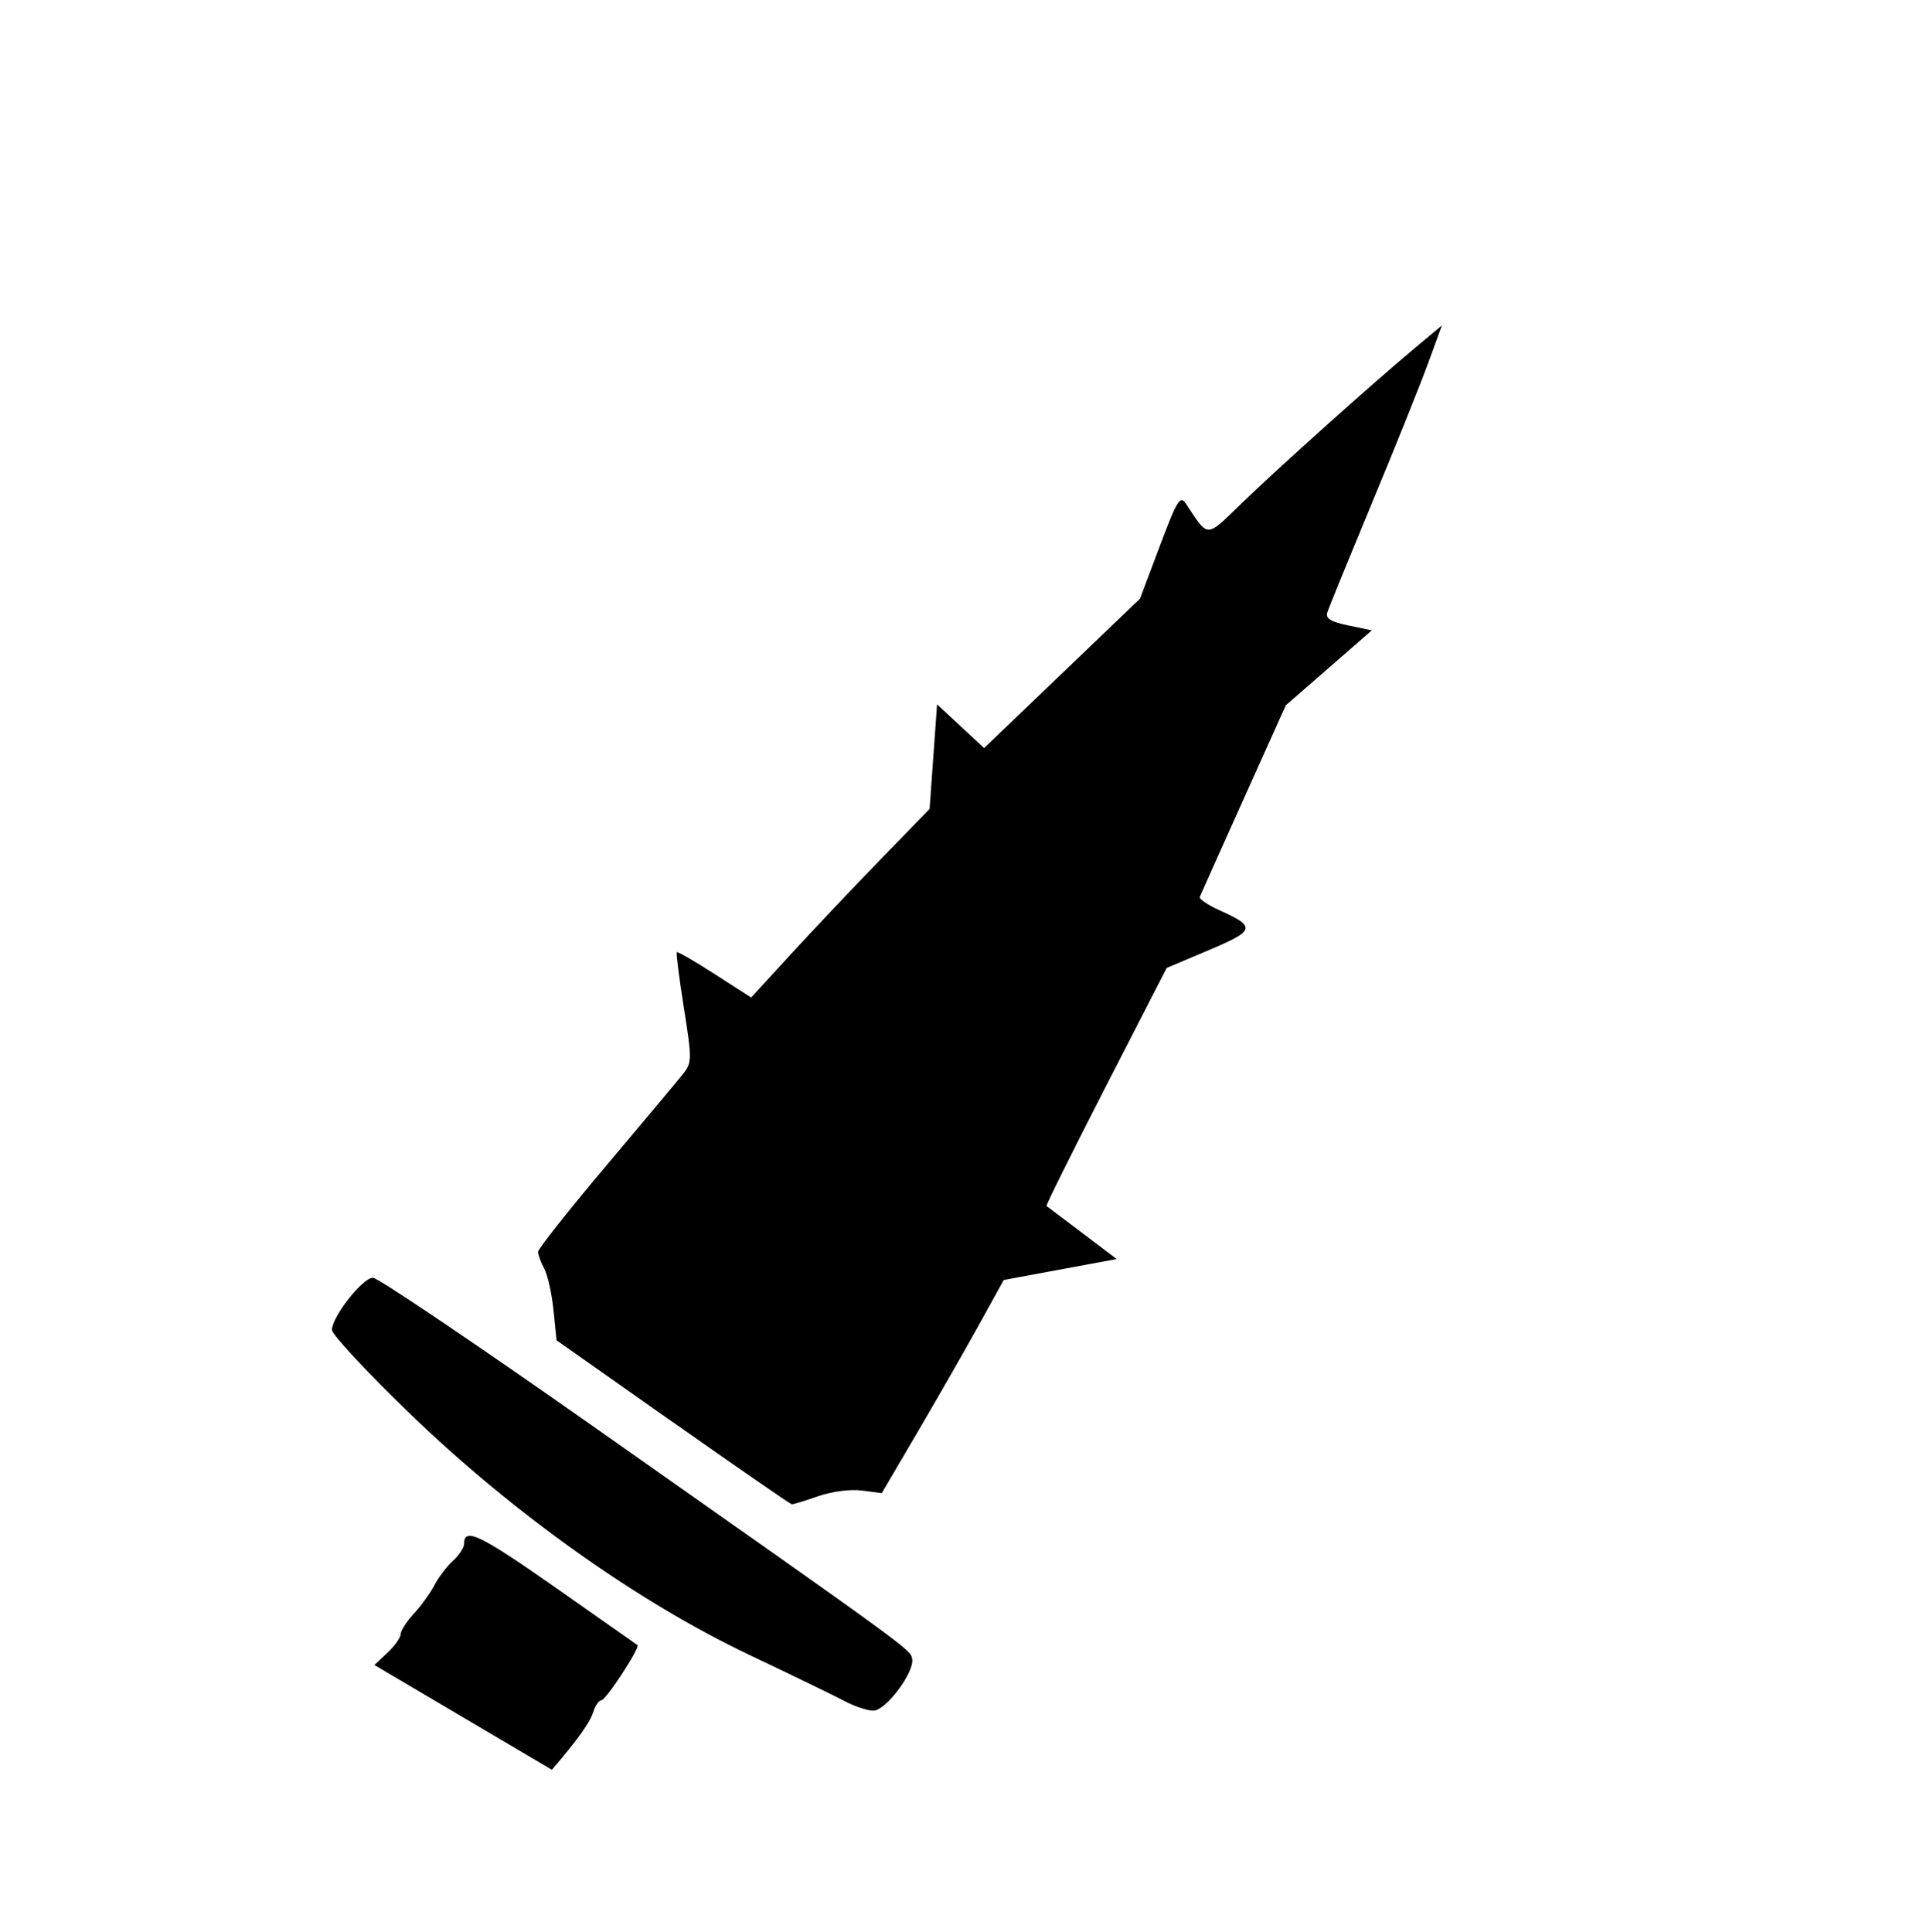 <?xml version="1.0" encoding="UTF-8" standalone="no"?>
<!-- Created with Inkscape (http://www.inkscape.org/) -->

<svg
   width="96.636mm"
   height="96.745mm"
   viewBox="0 0 96.636 96.745"
   version="1.1"
   id="svg1798"
   inkscape:version="1.1.2 (0a00cf5339, 2022-02-04)"
   sodipodi:docname="toa-ritualist.svg"
   xmlns:inkscape="http://www.inkscape.org/namespaces/inkscape"
   xmlns:sodipodi="http://sodipodi.sourceforge.net/DTD/sodipodi-0.dtd"
   xmlns="http://www.w3.org/2000/svg"
   xmlns:svg="http://www.w3.org/2000/svg">
  <sodipodi:namedview
     id="namedview1800"
     pagecolor="#ffffff"
     bordercolor="#666666"
     borderopacity="1.0"
     inkscape:pageshadow="2"
     inkscape:pageopacity="0.0"
     inkscape:pagecheckerboard="0"
     inkscape:document-units="mm"
     showgrid="false"
     fit-margin-top="0"
     fit-margin-left="0"
     fit-margin-right="0"
     fit-margin-bottom="0"
     inkscape:zoom="1.6281132"
     inkscape:cx="252.74656"
     inkscape:cy="247.8329"
     inkscape:window-width="1846"
     inkscape:window-height="1136"
     inkscape:window-x="0"
     inkscape:window-y="0"
     inkscape:window-maximized="1"
     inkscape:current-layer="layer1" />
  <defs
     id="defs1795" />
  <g
     inkscape:label="Layer 1"
     inkscape:groupmode="layer"
     id="layer1"
     transform="translate(-58.162,-186.292)">
    <path
       style="fill:#000000;stroke-width:0.265"
       d="m 91.851,257.513 -5.821,-4.101 -0.153,-1.504 c -0.084,-0.827 -0.292,-1.764 -0.463,-2.082 -0.171,-0.318 -0.31,-0.697 -0.31,-0.843 0,-0.146 1.518,-2.066 3.373,-4.267 1.855,-2.201 3.595,-4.279 3.865,-4.617 0.472,-0.589 0.474,-0.725 0.062,-3.33 -0.237,-1.494 -0.396,-2.75 -0.354,-2.792 0.042,-0.042 0.896,0.452 1.898,1.097 l 1.823,1.173 2,-2.182 c 1.1,-1.2 3.111,-3.325 4.468,-4.723 l 2.468,-2.541 0.187,-2.618 0.187,-2.618 1.178,1.094 1.178,1.094 3.903,-3.74 3.903,-3.74 0.987,-2.623 c 0.882,-2.344 1.023,-2.569 1.323,-2.117 1.142,1.719 0.959,1.722 2.791,-0.048 1.86,-1.797 6.516,-5.973 8.634,-7.743 l 1.38,-1.153 -0.713,1.947 c -0.392,1.071 -1.652,4.209 -2.801,6.974 -1.148,2.765 -2.148,5.214 -2.221,5.442 -0.101,0.314 0.153,0.475 1.047,0.661 l 1.18,0.246 -2.154,1.877 -2.154,1.877 -2.117,4.705 c -1.164,2.588 -2.15,4.789 -2.19,4.892 -0.041,0.103 0.407,0.404 0.994,0.669 1.834,0.827 1.785,1.011 -0.536,1.992 l -2.115,0.894 -3.046,5.936 c -1.675,3.265 -3.012,5.959 -2.971,5.986 0.041,0.027 0.848,0.636 1.794,1.353 l 1.72,1.303 -2.828,0.524 -2.828,0.524 -1.245,2.254 c -0.685,1.24 -2.059,3.642 -3.054,5.338 l -1.809,3.084 -0.997,-0.132 c -0.569,-0.075 -1.507,0.047 -2.187,0.285 -0.655,0.229 -1.25,0.411 -1.323,0.403 -0.073,-0.008 -2.752,-1.859 -5.953,-4.115 z"
       id="path967" />
    <path
       style="fill:#000000;stroke-width:0.265"
       d="m 100.446,271.479 c -0.507,-0.269 -2.649,-1.308 -4.759,-2.309 -5.573,-2.644 -11.839,-7.098 -17,-12.084 -2.147,-2.074 -3.903,-3.962 -3.903,-4.194 0.001,-0.663 1.54,-2.62 2.053,-2.612 0.254,0.004 5.283,3.4 11.177,7.547 15.859,11.159 15.729,11.064 15.82,11.538 0.126,0.658 -1.308,2.582 -1.933,2.594 -0.293,0.006 -0.948,-0.21 -1.455,-0.479 z"
       id="path965" />
    <path
       style="fill:#000000;stroke-width:0.265"
       d="m 76.909,269.673 0.658,-0.618 c 0.362,-0.34 0.658,-0.759 0.658,-0.93 0,-0.172 0.298,-0.634 0.662,-1.026 0.364,-0.393 0.828,-1.036 1.031,-1.428 0.203,-0.393 0.62,-0.941 0.925,-1.217 0.306,-0.277 0.556,-0.657 0.556,-0.844 0,-0.848 0.78,-0.477 4.558,2.171 2.222,1.557 4.077,2.859 4.122,2.894 0.151,0.116 -1.58,2.766 -1.806,2.766 -0.123,0 -0.308,0.268 -0.41,0.595 -0.163,0.523 -0.786,1.392 -2.068,2.884"
       id="path961" />
  </g>
</svg>
